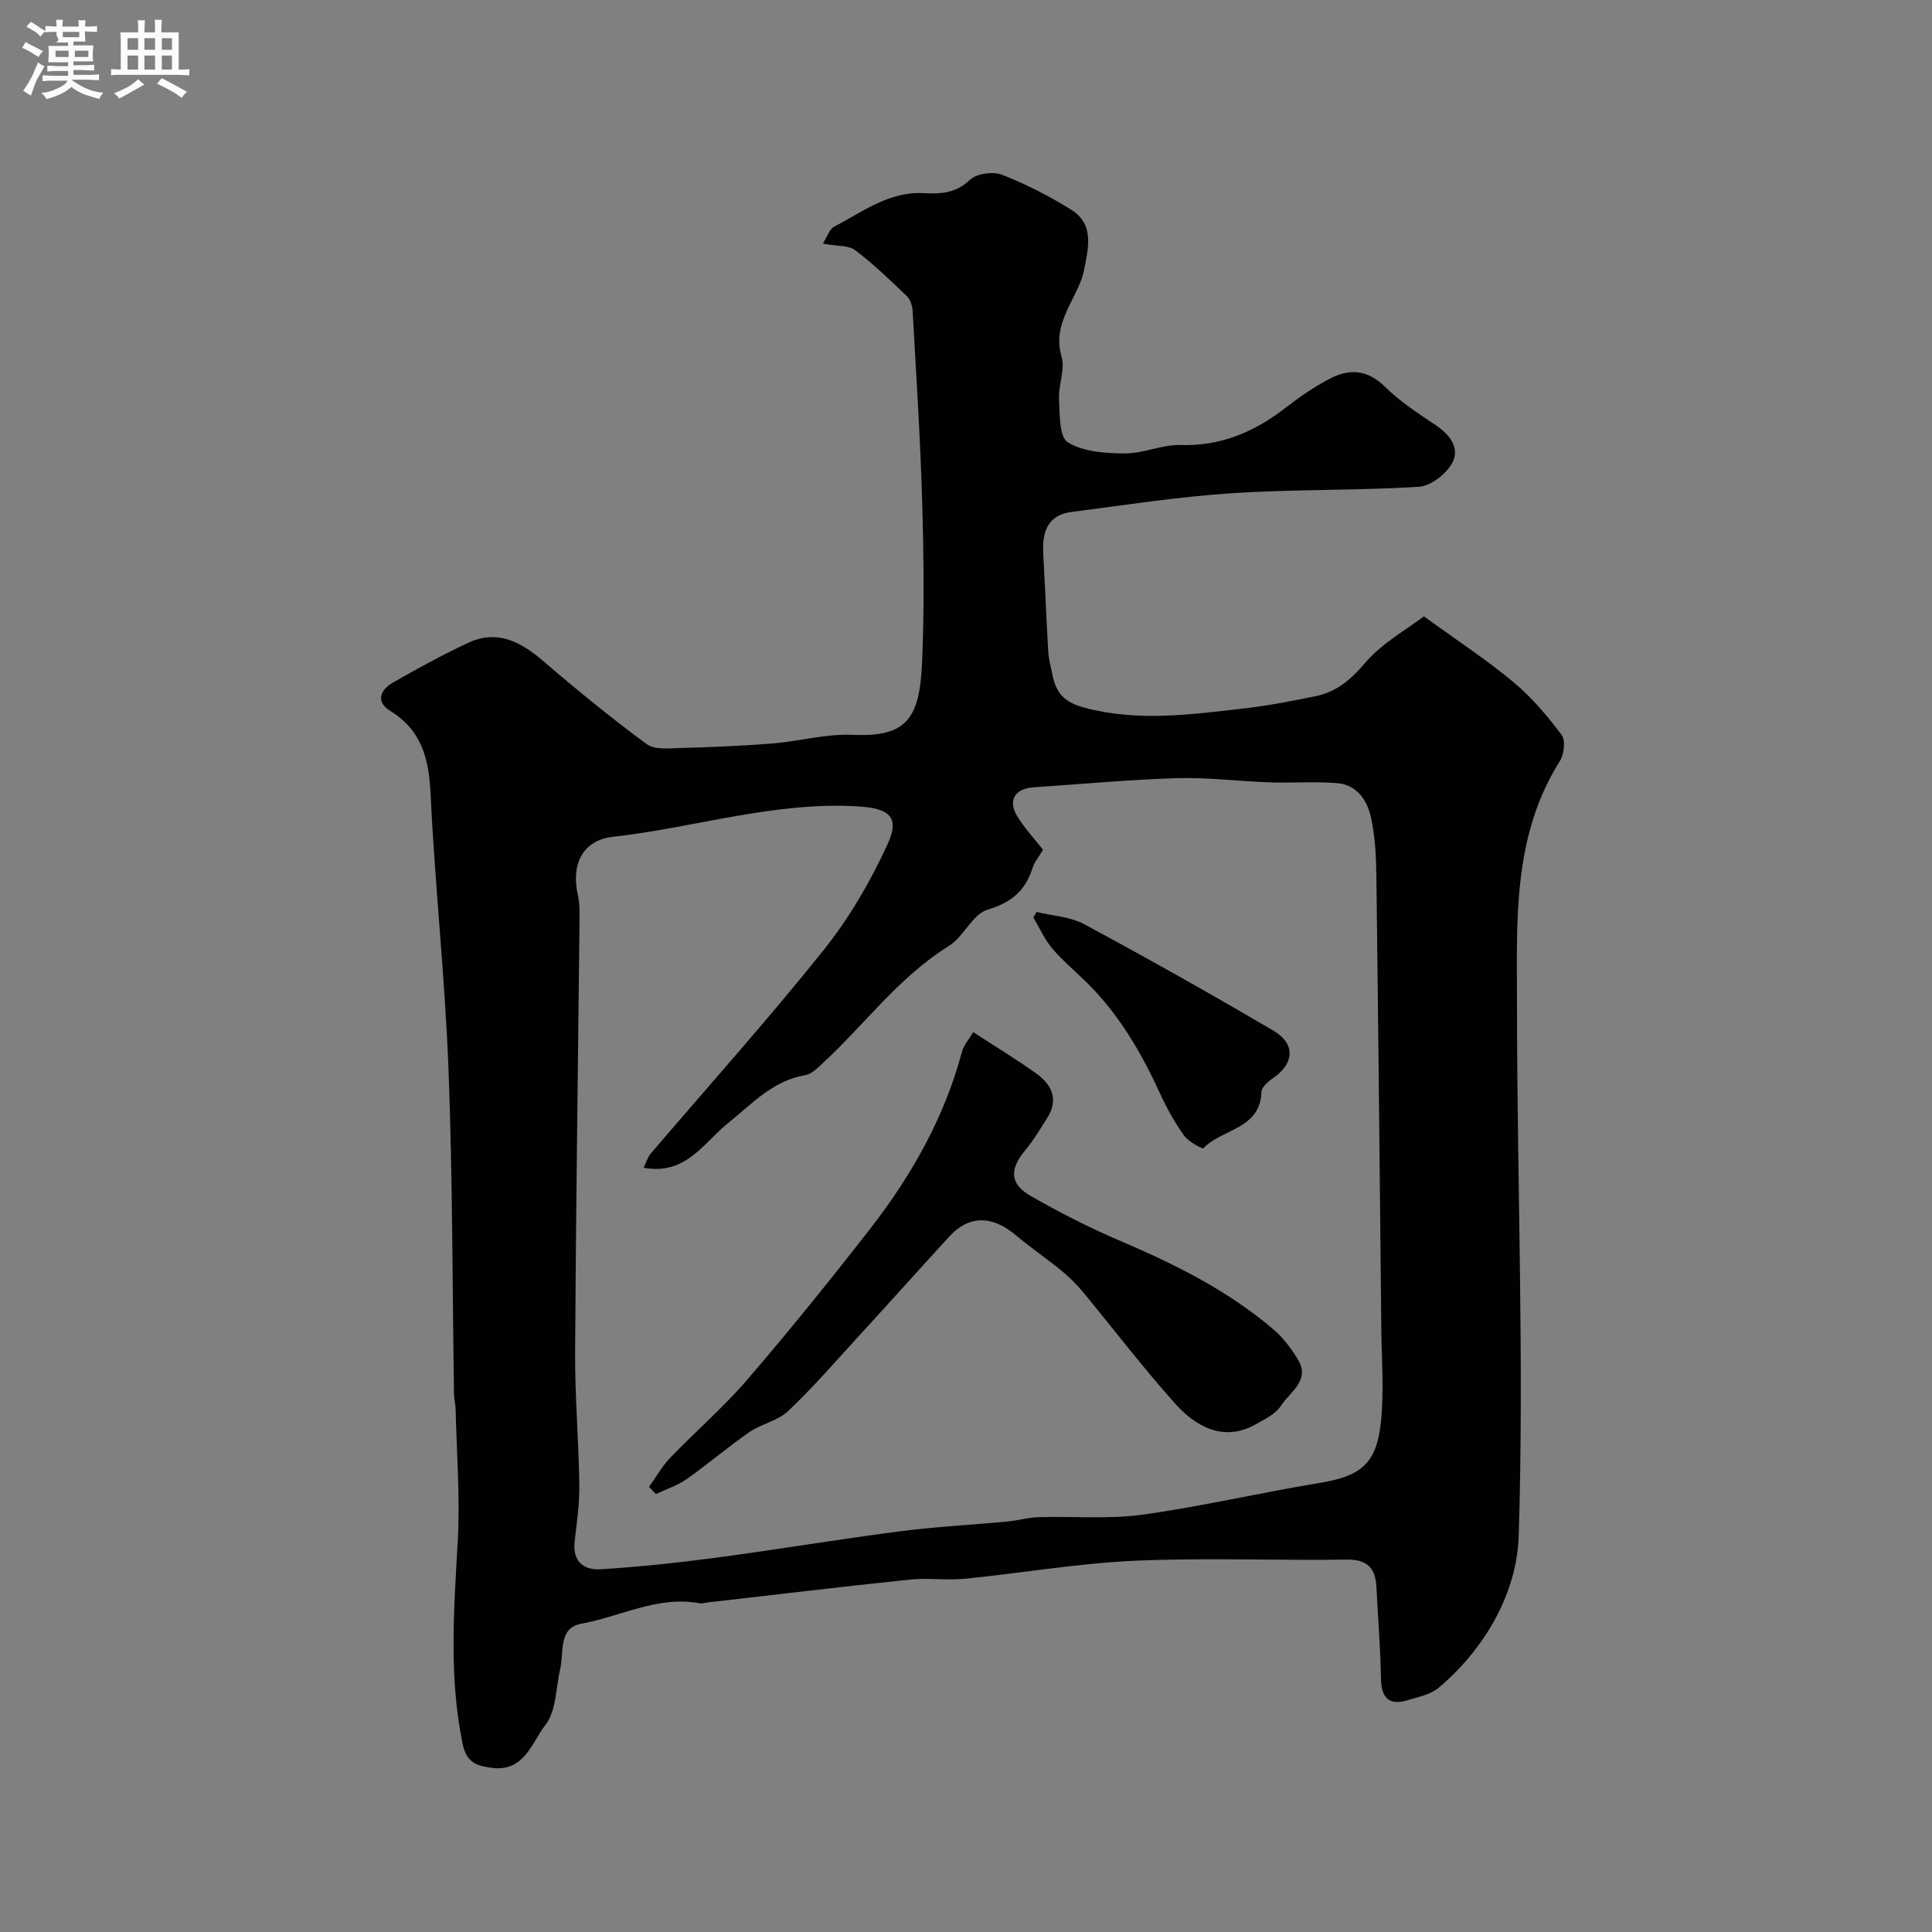 <svg enable-background="new 0 0 400 400" viewBox="0 0 400 400" xmlns="http://www.w3.org/2000/svg"><rect x="0" y="0" width="400" height="400" fill="#808080" stroke="none"/><path d="m6.8 9.5c.6.3 1.3.7 2.1 1.1-.4.4-.7.8-.9 1.2-.7-.4-1.3-.8-1.8-1.1s-1.1-.6-1.6-.8c.2-.4.5-.8.7-1.2.4.2.8.5 1.5.8zm.9 6.9c-.3.6-.5 1.1-.7 1.7s-.4 1.1-.6 1.7c-.6-.4-1.1-.7-1.6-1 .7-1 1.2-1.8 1.5-2.4.3-.5.6-1.1.8-1.7.3-.6.5-1.2.8-1.8.3.3.8.6 1.3.8-.7 1.3-1.2 2.2-1.5 2.7zm.1-11c.4.3 1 .7 1.7 1.1-.5.2-.8.6-1.1 1.1-.5-.6-1-1-1.4-1.2s-.9-.6-1.5-.8c.2-.4.5-.7.9-1.1.5.3.9.6 1.4.9zm10.5 13.1c1 .4 2 .6 3.1.7-.4.4-.7.8-.8 1.3-.9-.2-1.9-.6-3-.9-1-.4-2-.9-2.8-1.6-.5.4-1.1.9-1.9 1.3s-1.9.9-3.3 1.2c-.1-.3-.5-.8-1.1-1.3 1 0 2.1-.3 3.2-.8 1.2-.5 1.9-1 2.3-1.7h-3.2c-.4 0-1 0-2 .1v-1.2c1 0 1.7.1 2 .1h3.3v-1h-2.3c-.2 0-.9 0-2 .1v-1.2c1.2 0 1.9.1 2 .1h2.3v-.8h-4.1c0-.7.1-1.2.1-1.6 0-.5 0-1.1-.1-1.8h4.1v-.7h-2.5c1-.6.1-1.1.1-1.6v-.6h-.5c-.4 0-1 0-1.8.1v-1.3c1.2 0 1.9.1 2.1.1h.2c0-.3 0-.8-.1-1.4h1.4c0 .6-.1 1-.1 1.4h3.4c0-.4 0-.8-.1-1.3h1.5c0 .4-.1.9-.1 1.3.7 0 1.5 0 2.5-.1v1.2c-1 0-1.8-.1-2.5-.1v.6c0 .3 0 .8.1 1.5h-2.5v.8h4.1c0 .7-.1 1.3-.1 1.8s0 1 .1 1.5h-4.1v.8h1.4c.8 0 1.8 0 2.9-.1v1.2c-1 0-1.9-.1-2.8-.1h-1.5v1h3.2c.3 0 1 0 2.1-.1v1.2c-1.1 0-1.8-.1-2.1-.1h-3.4l-.1.1c1.4 1 2.4 1.5 3.4 1.9zm-4.1-6.7v-1.3h-2.7v1.3zm2.2-4.1v-1.1h-3.4v1.1zm1.9 4.1v-1.3h-2.8v1.3z" fill="#fcfafa"/><path d="m37 6.7v2.3 5.4c1 0 1.8 0 2.2-.1v1.3c-.6 0-1.5-.1-2.5-.1h-11.9c-.7 0-1.3 0-1.8.1v-1.3c.5 0 1.1.1 2 .1v-5.2c0-1 0-1.8-.1-2.5h3.7c0-1.3 0-2.1-.1-2.5h1.5c0 .4-.1 1.3-.1 2.5h2.2c0-1.2 0-2.1-.1-2.6h1.5c0 .4-.1 1.3-.1 2.6zm-12.3 13.7c-.3-.4-.7-.8-1.1-1.1 1.1-.4 2.1-.9 2.9-1.3.8-.5 1.5-1 2.1-1.6.4.4.9.8 1.3 1.1-2.5 1.4-4.2 2.4-5.2 2.9zm3.9-10.1v-2.4h-2.2v2.4zm0 4.1v-2.9h-2.2v2.9zm3.5-4.1v-2.4h-2.2v2.4zm0 4.1v-2.9h-2.2v2.9zm.4 2.9 1-1.1c.6.3 1.4.7 2.5 1.3s2 1.1 2.7 1.5c-.4.4-.8.8-1.1 1.3-.8-.8-2.5-1.7-5.1-3zm3.1-7v-2.4h-2.1v2.4zm0 4.1v-2.9h-2.1v2.9z" fill="#fcfafa"/><g fill="#010100"><path d="m170.36 50.44c.96-1.5 1.37-3 2.31-3.49 5.89-3.06 11.36-7.35 18.56-6.96 3.49.19 6.65.04 9.57-2.75 1.38-1.32 4.79-1.78 6.67-1.05 4.96 1.92 9.77 4.41 14.29 7.22 4.92 3.05 3.54 8.08 2.67 12.55-.46 2.35-1.71 4.57-2.78 6.76-1.72 3.54-3.12 6.86-1.86 11.15.77 2.63-.68 5.84-.53 8.75.16 3.12.03 7.86 1.82 8.96 3.23 1.97 7.79 2.28 11.81 2.3 3.83.02 7.68-1.86 11.49-1.74 8.36.25 15.29-2.69 21.71-7.66 2.96-2.29 6.08-4.46 9.4-6.16 3.94-2.01 7.65-1.78 11.19 1.7 3.11 3.06 6.86 5.53 10.52 7.97 2.94 1.97 5.1 4.74 3.51 7.78-1.22 2.32-4.46 4.85-6.94 5.01-12.9.81-25.87.49-38.77 1.34-11.08.73-22.1 2.45-33.13 3.87-5.04.65-6.13 4.23-5.88 8.66.38 6.76.64 13.52 1.04 20.28.1 1.6.55 3.18.86 4.76.75 3.73 2.35 5.69 6.68 6.84 11.11 2.95 22 1.39 32.96.15 4.99-.57 9.95-1.54 14.88-2.55 4.3-.88 7.28-3.42 10.24-6.9 3.46-4.07 8.47-6.81 12.15-9.62 6.96 5.05 13.01 9 18.52 13.6 3.77 3.14 7.03 6.99 9.99 10.92.85 1.13.53 4.03-.35 5.43-9.93 15.73-8.88 33.41-8.88 50.74.01 36.59 1.5 73.21.35 109.75-.36 11.6-6.85 23.2-16.59 31.4-1.64 1.38-4.11 1.85-6.27 2.52-4.03 1.25-5.59-.43-5.66-4.55-.1-6.26-.63-12.52-.93-18.78-.19-3.97-1.85-5.8-6.17-5.74-14.66.21-29.34-.42-43.98.24-11.7.53-23.33 2.56-35.01 3.72-3.8.38-7.69-.22-11.48.18-14.01 1.46-28.01 3.15-42 4.75-.49.06-1.01.25-1.47.16-8.68-1.64-16.36 2.75-24.51 4.22-4.82.87-3.57 5.91-4.38 9.39-.92 3.92-.79 8.67-3.05 11.56-2.81 3.6-4.38 9.83-11.16 8.89-3.13-.43-5.2-1.09-6-5.02-2.87-13.95-1.78-27.87-1-41.88.51-9.1-.23-18.28-.44-27.42-.02-.98-.32-1.95-.33-2.93-.35-22.43-.28-44.87-1.14-67.28-.73-19.08-2.81-38.12-3.72-57.2-.35-7.22-1.84-13.09-8.35-17.1-3.08-1.89-2.05-4.35.54-5.84 5.07-2.91 10.21-5.72 15.5-8.21 6.04-2.85 10.91-.34 15.6 3.7 6.96 5.98 14.08 11.8 21.47 17.24 1.68 1.23 4.73.86 7.14.79 6.3-.17 12.6-.43 18.88-.93 5.52-.45 11.04-2.02 16.5-1.79 10.81.46 13.94-2.77 14.47-14.69.49-11.14.36-22.33.04-33.48-.38-13.21-1.25-26.4-1.98-39.6-.06-1.05-.47-2.36-1.19-3.05-3.45-3.31-6.91-6.66-10.72-9.53-1.37-1.03-3.72-.8-6.68-1.35zm-37.1 191.33c.57-1.18.84-2.2 1.45-2.91 11.95-14.01 24.27-27.73 35.77-42.1 5.32-6.65 9.75-14.25 13.3-22.01 2.59-5.65.31-7.42-6.18-7.8-17.3-1.03-33.77 4.41-50.7 6.3-6.29.7-8.7 5.73-7.26 12.05.36 1.59.37 3.29.35 4.94-.31 29.92-.75 59.84-.92 89.76-.05 9.1.75 18.19.87 27.29.06 3.93-.5 7.88-.96 11.79-.5 4.2 1.86 6.05 5.42 5.82 7.85-.5 15.7-1.31 23.5-2.35 12.78-1.7 25.5-3.83 38.28-5.49 7.47-.97 15.02-1.35 22.52-2.06 2.1-.2 4.18-.83 6.28-.89 7.18-.21 14.45.46 21.51-.51 12.25-1.69 24.33-4.54 36.54-6.54 8.68-1.42 11.97-3.9 12.88-12.7.65-6.29.15-12.71.08-19.07-.32-31.42-.63-62.84-1.03-94.26-.05-3.93-.28-7.93-1.11-11.75-.77-3.56-2.9-6.79-6.95-7.13-4.65-.39-9.37-.01-14.05-.17-6.43-.22-12.86-1.06-19.26-.87-9.87.29-19.72 1.25-29.59 1.89-3.82.25-5.39 2.68-3.43 5.93 1.51 2.5 3.55 4.67 5.38 7.02-.75 1.27-1.75 2.43-2.18 3.78-1.5 4.69-4.35 7.12-9.31 8.61-3.13.94-4.94 5.62-8.01 7.52-10.34 6.4-17.38 16.22-26.11 24.26-1.07.98-2.28 2.25-3.58 2.47-6.78 1.14-11.03 5.94-16.03 9.94-5 3.99-8.73 10.88-17.47 9.24z"/><path d="m134.38 307.83c1.46-2.03 2.7-4.27 4.42-6.05 5.24-5.45 11.01-10.42 15.92-16.14 8.75-10.18 17.2-20.64 25.44-31.24 8.56-11.01 15.38-23.03 19.01-36.66.36-1.35 1.42-2.51 2.32-4.05 4.6 3 9.05 5.67 13.24 8.71 3.08 2.24 4.44 5.32 2.13 8.99-1.48 2.34-2.91 4.75-4.68 6.87-3.15 3.79-3.15 6.83 1.15 9.31 6.06 3.49 12.34 6.67 18.76 9.41 11.32 4.83 22.23 10.28 31.63 18.32 1.96 1.68 3.6 3.87 4.96 6.09 2.71 4.41-1.62 6.78-3.46 9.64-1.15 1.78-3.5 2.89-5.48 3.99-5.14 2.84-10.89 1.72-16.25-4.22-6.8-7.54-12.94-15.67-19.44-23.5-1.32-1.59-2.85-3.05-4.45-4.36-3.05-2.48-6.31-4.69-9.31-7.22-5.04-4.24-9.81-4-13.72.26-6.47 7.05-12.85 14.19-19.31 21.24-4.63 5.05-9.12 10.25-14.1 14.94-2.15 2.02-5.54 2.64-8.05 4.37-4.43 3.06-8.53 6.6-12.94 9.7-1.91 1.34-4.23 2.08-6.37 3.1-.49-.5-.95-1-1.42-1.5z"/><path d="m214.61 188.81c3.31.81 6.97.97 9.87 2.54 13.2 7.11 26.29 14.46 39.21 22.07 4.6 2.71 4.24 6.79-.05 9.74-1.04.71-2.44 1.89-2.47 2.89-.23 7.78-8.17 7.62-11.99 11.66-.23.24-3.12-1.33-4.02-2.59-1.94-2.72-3.6-5.69-4.99-8.73-3.81-8.32-8.35-16.13-14.86-22.66-2.46-2.47-5.19-4.7-7.44-7.34-1.61-1.89-2.64-4.28-3.93-6.44.22-.37.45-.76.67-1.14z"/></g></svg>